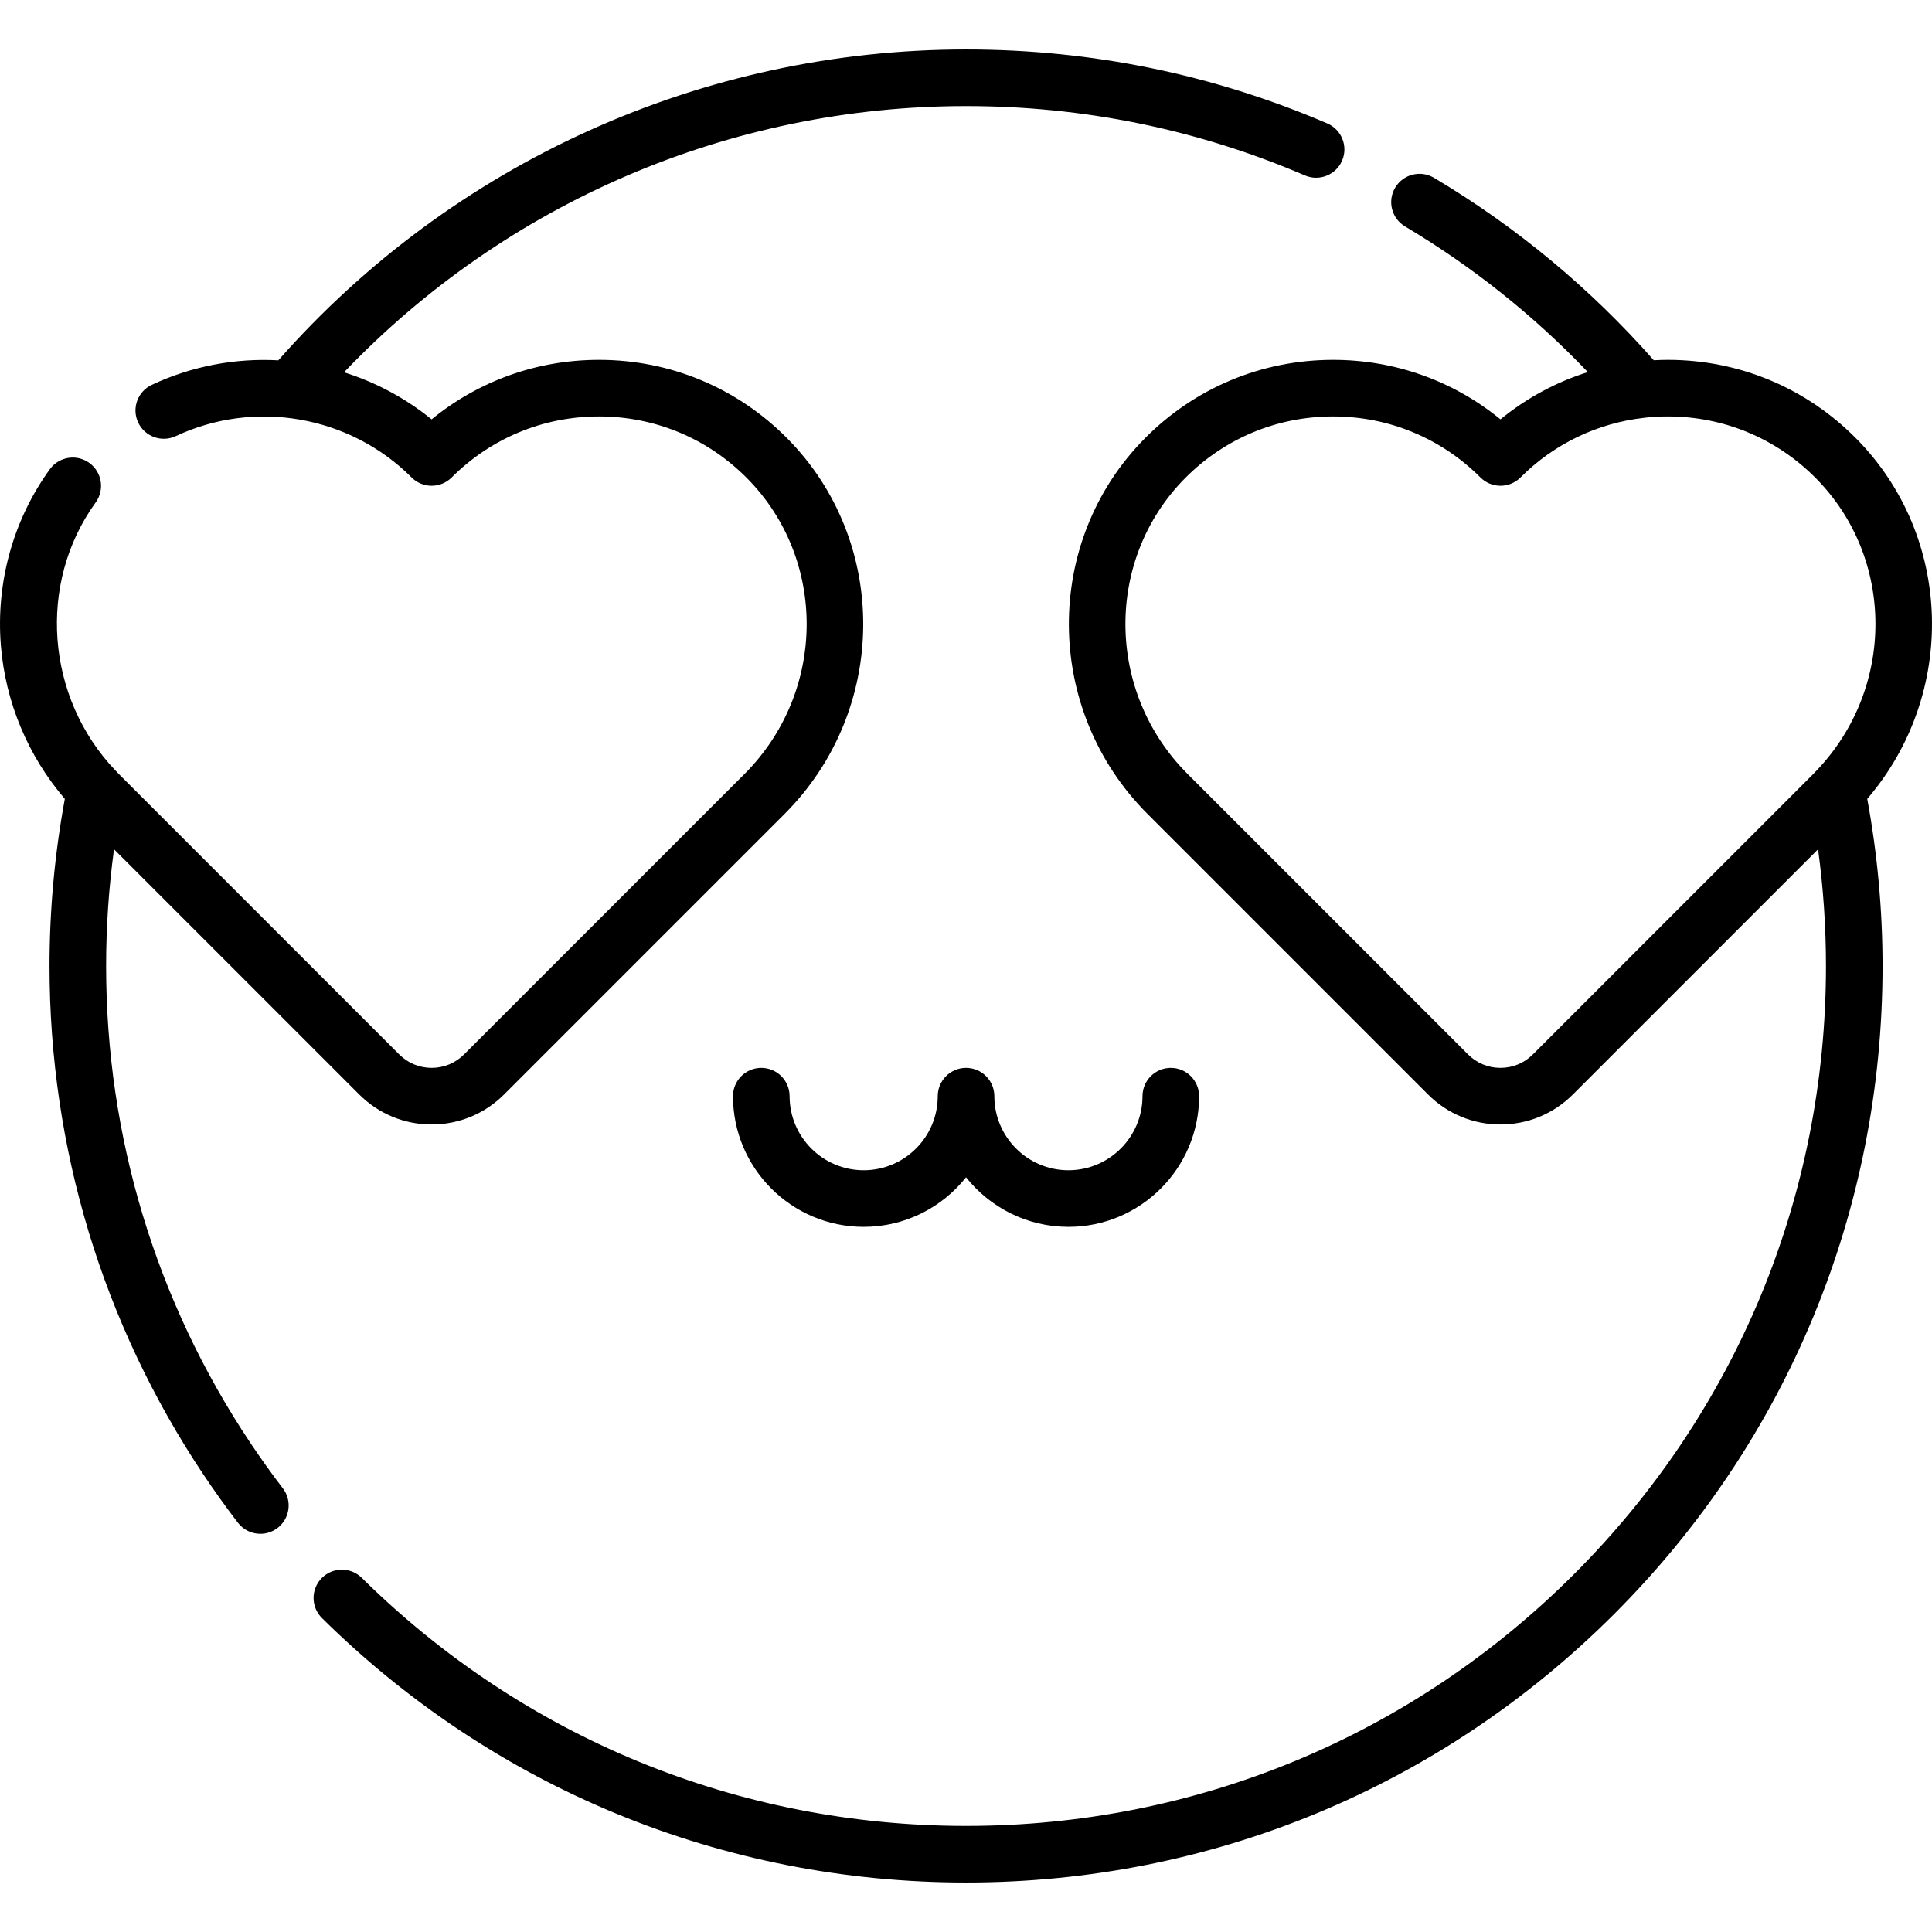 <?xml version="1.0" encoding="iso-8859-1"?>
<!-- Generator: Adobe Illustrator 19.0.0, SVG Export Plug-In . SVG Version: 6.00 Build 0)  -->
<svg version="1.1" id="Capa_1" xmlns="http://www.w3.org/2000/svg" xmlns:xlink="http://www.w3.org/1999/xlink" x="0px" y="0px"
	 viewBox="0 0 512 512" style="enable-background:new 0 0 512 512;" xml:space="preserve">
<g>
	<g>
		<g>
			<path d="M256.012,282.995c-4.142,0-7.5,3.357-7.5,7.5c0,10.825-8.806,19.631-19.63,19.631c-10.824,0-19.63-8.806-19.63-19.631
				c0-4.143-3.358-7.5-7.5-7.5c-4.142,0-7.5,3.357-7.5,7.5c0,19.096,15.536,34.632,34.631,34.632c10.98,0,20.781-5.136,27.13-13.132
				c6.349,7.995,16.152,13.132,27.131,13.132c19.096,0,34.631-15.536,34.631-34.632c0-4.143-3.357-7.5-7.5-7.5s-7.5,3.357-7.5,7.5
				c0,10.825-8.806,19.631-19.63,19.631c-10.825,0-19.631-8.806-19.631-19.631C263.513,286.352,260.155,282.995,256.012,282.995z"/>
			<path d="M66.35,382.387C41.341,344.935,28.121,301.231,28.121,256c0-10.344,0.706-20.7,2.095-30.933l64.98,64.978
				c5.126,5.127,11.943,7.95,19.193,7.95s14.066-2.823,19.192-7.949l74.328-74.327c27.548-27.55,27.843-72.234,0.656-99.611
				c-13.252-13.343-30.904-20.709-49.705-20.741h-0.125c-16.357,0-31.858,5.553-44.353,15.772
				c-6.965-5.665-14.864-9.847-23.209-12.475c42.945-44.989,102.322-70.554,164.84-70.554c31.184,0,61.399,6.185,89.808,18.382
				c3.806,1.633,8.217-0.127,9.852-3.933c1.634-3.807-0.127-8.217-3.933-9.852c-30.29-13.005-62.498-19.598-95.727-19.598
				c-69.89,0-136.084,29.987-182.257,82.385c-11.322-0.615-22.849,1.488-33.535,6.498c-3.75,1.759-5.365,6.225-3.607,9.975
				c1.759,3.752,6.227,5.365,9.974,3.607c20.985-9.838,46.101-5.433,62.498,10.965c2.928,2.928,7.677,2.928,10.607,0
				c10.432-10.432,24.293-16.173,39.043-16.173h0.098c14.785,0.025,28.666,5.817,39.087,16.312
				c21.379,21.527,21.101,56.713-0.619,78.433l-74.328,74.328c-2.293,2.293-5.342,3.556-8.585,3.556s-6.292-1.263-8.585-3.557
				l-74.328-74.327c-0.02-0.02-0.038-0.04-0.057-0.06c-0.12-0.123-0.238-0.248-0.355-0.373l-0.407-0.433
				c-0.017-0.018-0.038-0.032-0.055-0.05c-18.446-19.308-20.77-49.613-5.252-71.039c2.43-3.355,1.68-8.044-1.675-10.474
				c-3.356-2.43-8.044-1.68-10.474,1.675c-9.719,13.421-14.325,30.026-12.968,46.755c1.217,15.008,7.193,29.226,16.945,40.601
				c-2.682,14.556-4.057,29.432-4.057,44.287c0,48.206,14.093,94.791,40.754,134.718c2.903,4.348,5.987,8.657,9.166,12.811
				c1.477,1.929,3.705,2.941,5.96,2.94c1.59,0,3.194-0.504,4.554-1.545c3.289-2.518,3.914-7.226,1.396-10.516
				C71.968,390.512,69.074,386.467,66.35,382.387z"/>
			<path d="M491.811,116.108c-13.252-13.344-30.904-20.709-49.705-20.741h-0.125c-1.243,0-2.479,0.043-3.712,0.107
				c-16.825-19.093-36.402-35.355-58.252-48.357c-3.559-2.119-8.163-0.95-10.28,2.61c-2.118,3.56-0.949,8.162,2.61,10.281
				c17.868,10.633,34.115,23.59,48.448,38.603c-8.397,2.646-16.24,6.865-23.159,12.523c-12.496-10.216-27.991-15.767-44.346-15.767
				h-0.125c-18.802,0.032-36.454,7.399-49.706,20.741c-27.186,27.377-26.891,72.063,0.657,99.611l74.327,74.326
				c5.126,5.127,11.943,7.95,19.193,7.95c7.249,0,14.066-2.823,19.193-7.949l64.979-64.979c1.389,10.234,2.095,20.588,2.095,30.933
				c0,60.871-23.704,118.1-66.747,161.143S316.883,483.89,256.012,483.89c-60.342,0-117.214-23.351-160.14-65.75
				c-2.947-2.91-7.695-2.881-10.608,0.065c-2.911,2.947-2.881,7.695,0.066,10.607c45.752,45.191,106.368,70.078,170.681,70.078
				c64.878,0,125.873-25.265,171.749-71.141c45.876-45.876,71.141-106.871,71.141-171.749c0-14.859-1.376-29.737-4.058-44.294
				C518.65,183.989,517.718,142.195,491.811,116.108z M481.396,204.218c-0.008,0.008-0.017,0.014-0.025,0.022l-0.307,0.327
				c-0.175,0.179-0.339,0.365-0.517,0.543l-74.327,74.327c-2.293,2.294-5.342,3.557-8.585,3.557s-6.292-1.263-8.585-3.557
				l-74.327-74.327c-21.721-21.72-21.999-56.905-0.621-78.433c10.422-10.494,24.303-16.286,39.088-16.312h0.099
				c14.749,0,28.611,5.741,39.044,16.173c2.928,2.928,7.677,2.928,10.607,0c8.93-8.931,20.379-14.411,32.744-15.806
				c0.243-0.019,0.486-0.047,0.728-0.089c1.839-0.183,3.698-0.278,5.571-0.278h0.098c14.786,0.025,28.667,5.817,39.089,16.312
				C502.259,147.917,502.256,182.438,481.396,204.218z"/>
		</g>
	</g>
</g>
<g>
</g>
<g>
</g>
<g>
</g>
<g>
</g>
<g>
</g>
<g>
</g>
<g>
</g>
<g>
</g>
<g>
</g>
<g>
</g>
<g>
</g>
<g>
</g>
<g>
</g>
<g>
</g>
<g>
</g>
</svg>
